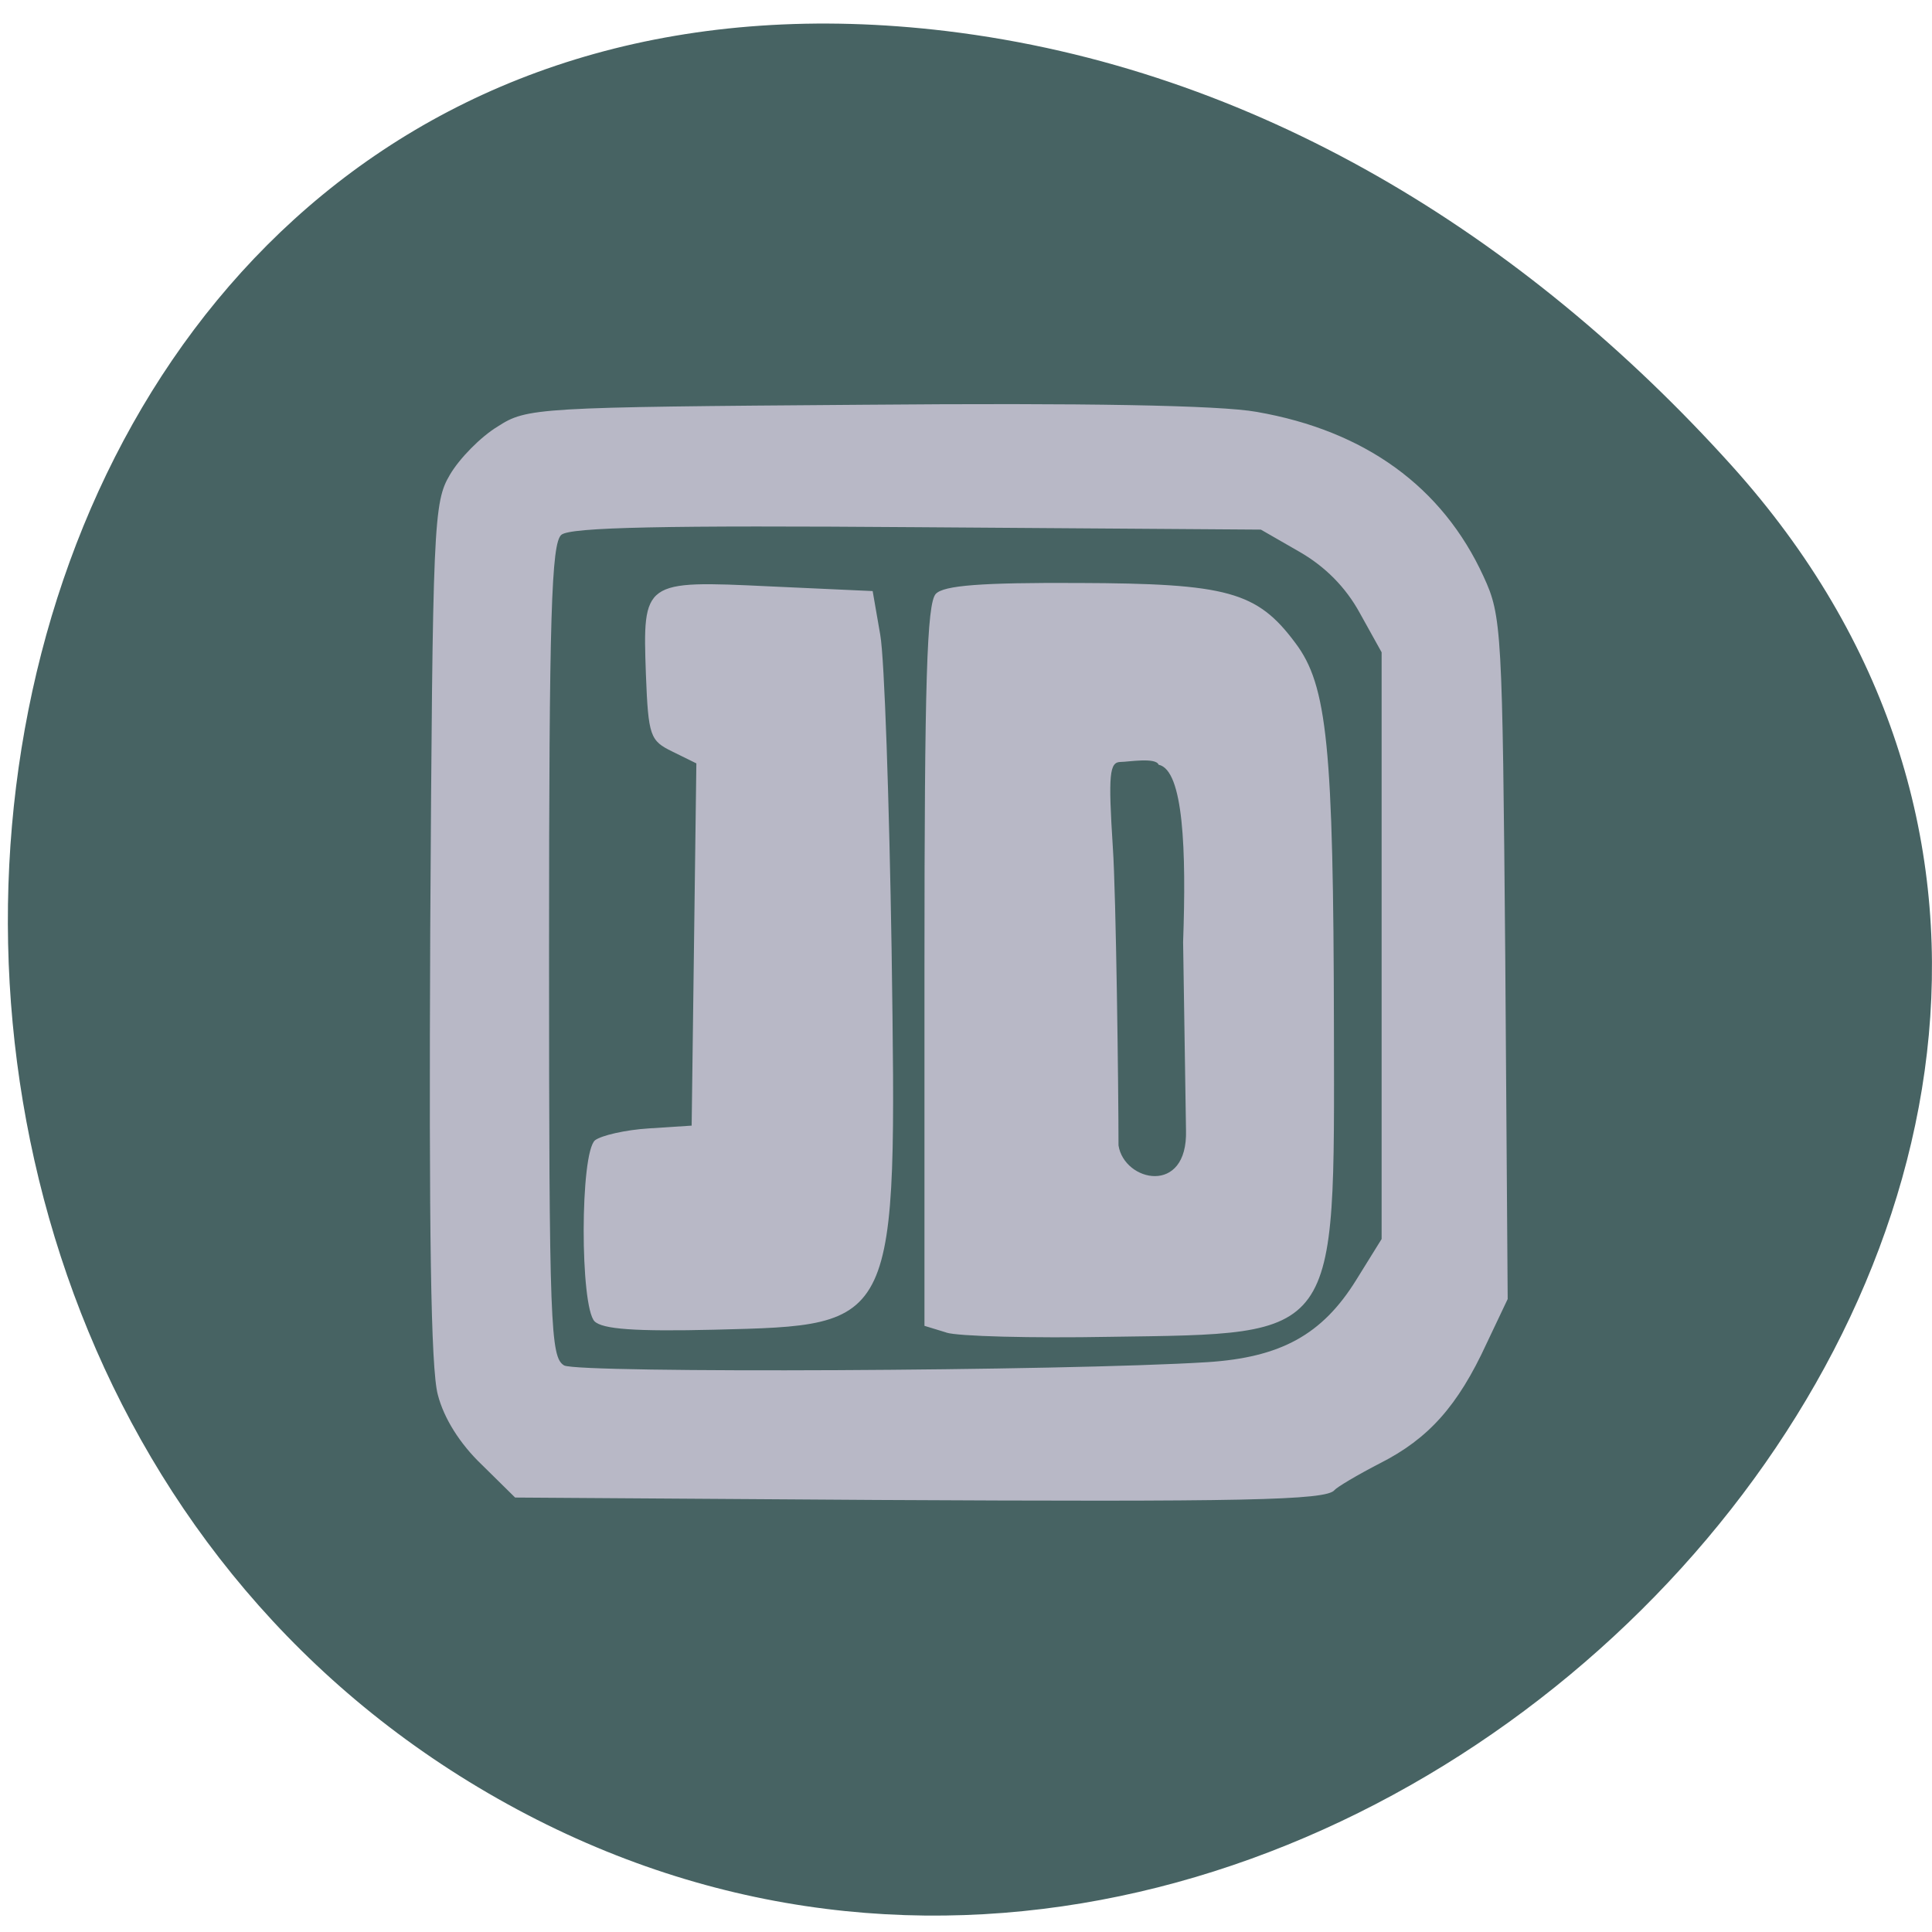 <svg xmlns="http://www.w3.org/2000/svg" viewBox="0 0 16 16"><path d="m 14.34 3.855 c 5.254 5.828 -3.035 14.797 -9.977 11.172 c -7.02 -3.668 -5.145 -15.801 3.473 -14.77 c 2.563 0.309 4.789 1.695 6.504 3.598" fill="#2f4e4e" fill-opacity="0.882"/><path d="m 7.258 12.422 l -2.992 -0.02 l -0.277 -0.273 c -0.18 -0.172 -0.313 -0.383 -0.363 -0.578 c -0.059 -0.215 -0.074 -1.363 -0.063 -3.844 c 0.02 -3.387 0.027 -3.547 0.164 -3.777 c 0.078 -0.133 0.254 -0.313 0.395 -0.398 c 0.242 -0.156 0.316 -0.16 3.035 -0.18 c 1.82 -0.016 2.945 0.004 3.25 0.059 c 0.898 0.156 1.539 0.621 1.879 1.363 c 0.152 0.328 0.156 0.438 0.18 3.16 l 0.02 2.824 l -0.176 0.371 c -0.238 0.516 -0.48 0.785 -0.879 0.988 c -0.191 0.098 -0.359 0.199 -0.379 0.223 c -0.066 0.086 -0.766 0.098 -3.793 0.082 m 2.738 -1.141 c 0.609 -0.039 0.953 -0.227 1.234 -0.68 l 0.211 -0.34 v -4.859 l -0.18 -0.324 c -0.117 -0.215 -0.289 -0.387 -0.5 -0.508 l -0.32 -0.184 l -2.848 -0.02 c -2.086 -0.016 -2.871 0 -2.945 0.063 c -0.082 0.07 -0.102 0.648 -0.102 3.445 c 0 3.125 0.012 3.367 0.125 3.434 c 0.121 0.066 4.145 0.047 5.324 -0.027 m -2.16 -0.246 l -0.18 -0.055 v -2.984 c 0 -2.355 0.02 -3 0.094 -3.078 c 0.066 -0.07 0.379 -0.094 1.18 -0.09 c 1.234 0.004 1.48 0.07 1.797 0.496 c 0.266 0.352 0.316 0.855 0.32 3.184 c 0.004 2.598 0.051 2.535 -1.855 2.563 c -0.648 0.012 -1.258 -0.004 -1.355 -0.035 m 1.961 -3.234 c 0.027 -0.758 0.004 -1.426 -0.203 -1.469 c -0.023 -0.063 -0.254 -0.023 -0.313 -0.023 c -0.094 0 -0.105 0.098 -0.066 0.707 c 0.027 0.391 0.047 2.02 0.047 2.469 c 0.047 0.301 0.574 0.418 0.559 -0.125 m -4.898 1.582 c -0.121 -0.125 -0.121 -1.395 0.004 -1.5 c 0.051 -0.039 0.25 -0.086 0.445 -0.098 l 0.355 -0.023 l 0.039 -3 l -0.199 -0.098 c -0.184 -0.09 -0.199 -0.125 -0.219 -0.641 c -0.027 -0.773 -0.023 -0.777 1.023 -0.727 l 0.855 0.039 l 0.063 0.363 c 0.035 0.199 0.074 1.375 0.094 2.613 c 0.043 3.133 0.059 3.102 -1.465 3.141 c -0.66 0.016 -0.93 -0.004 -0.996 -0.07" fill="#b8b8c6"/></svg>